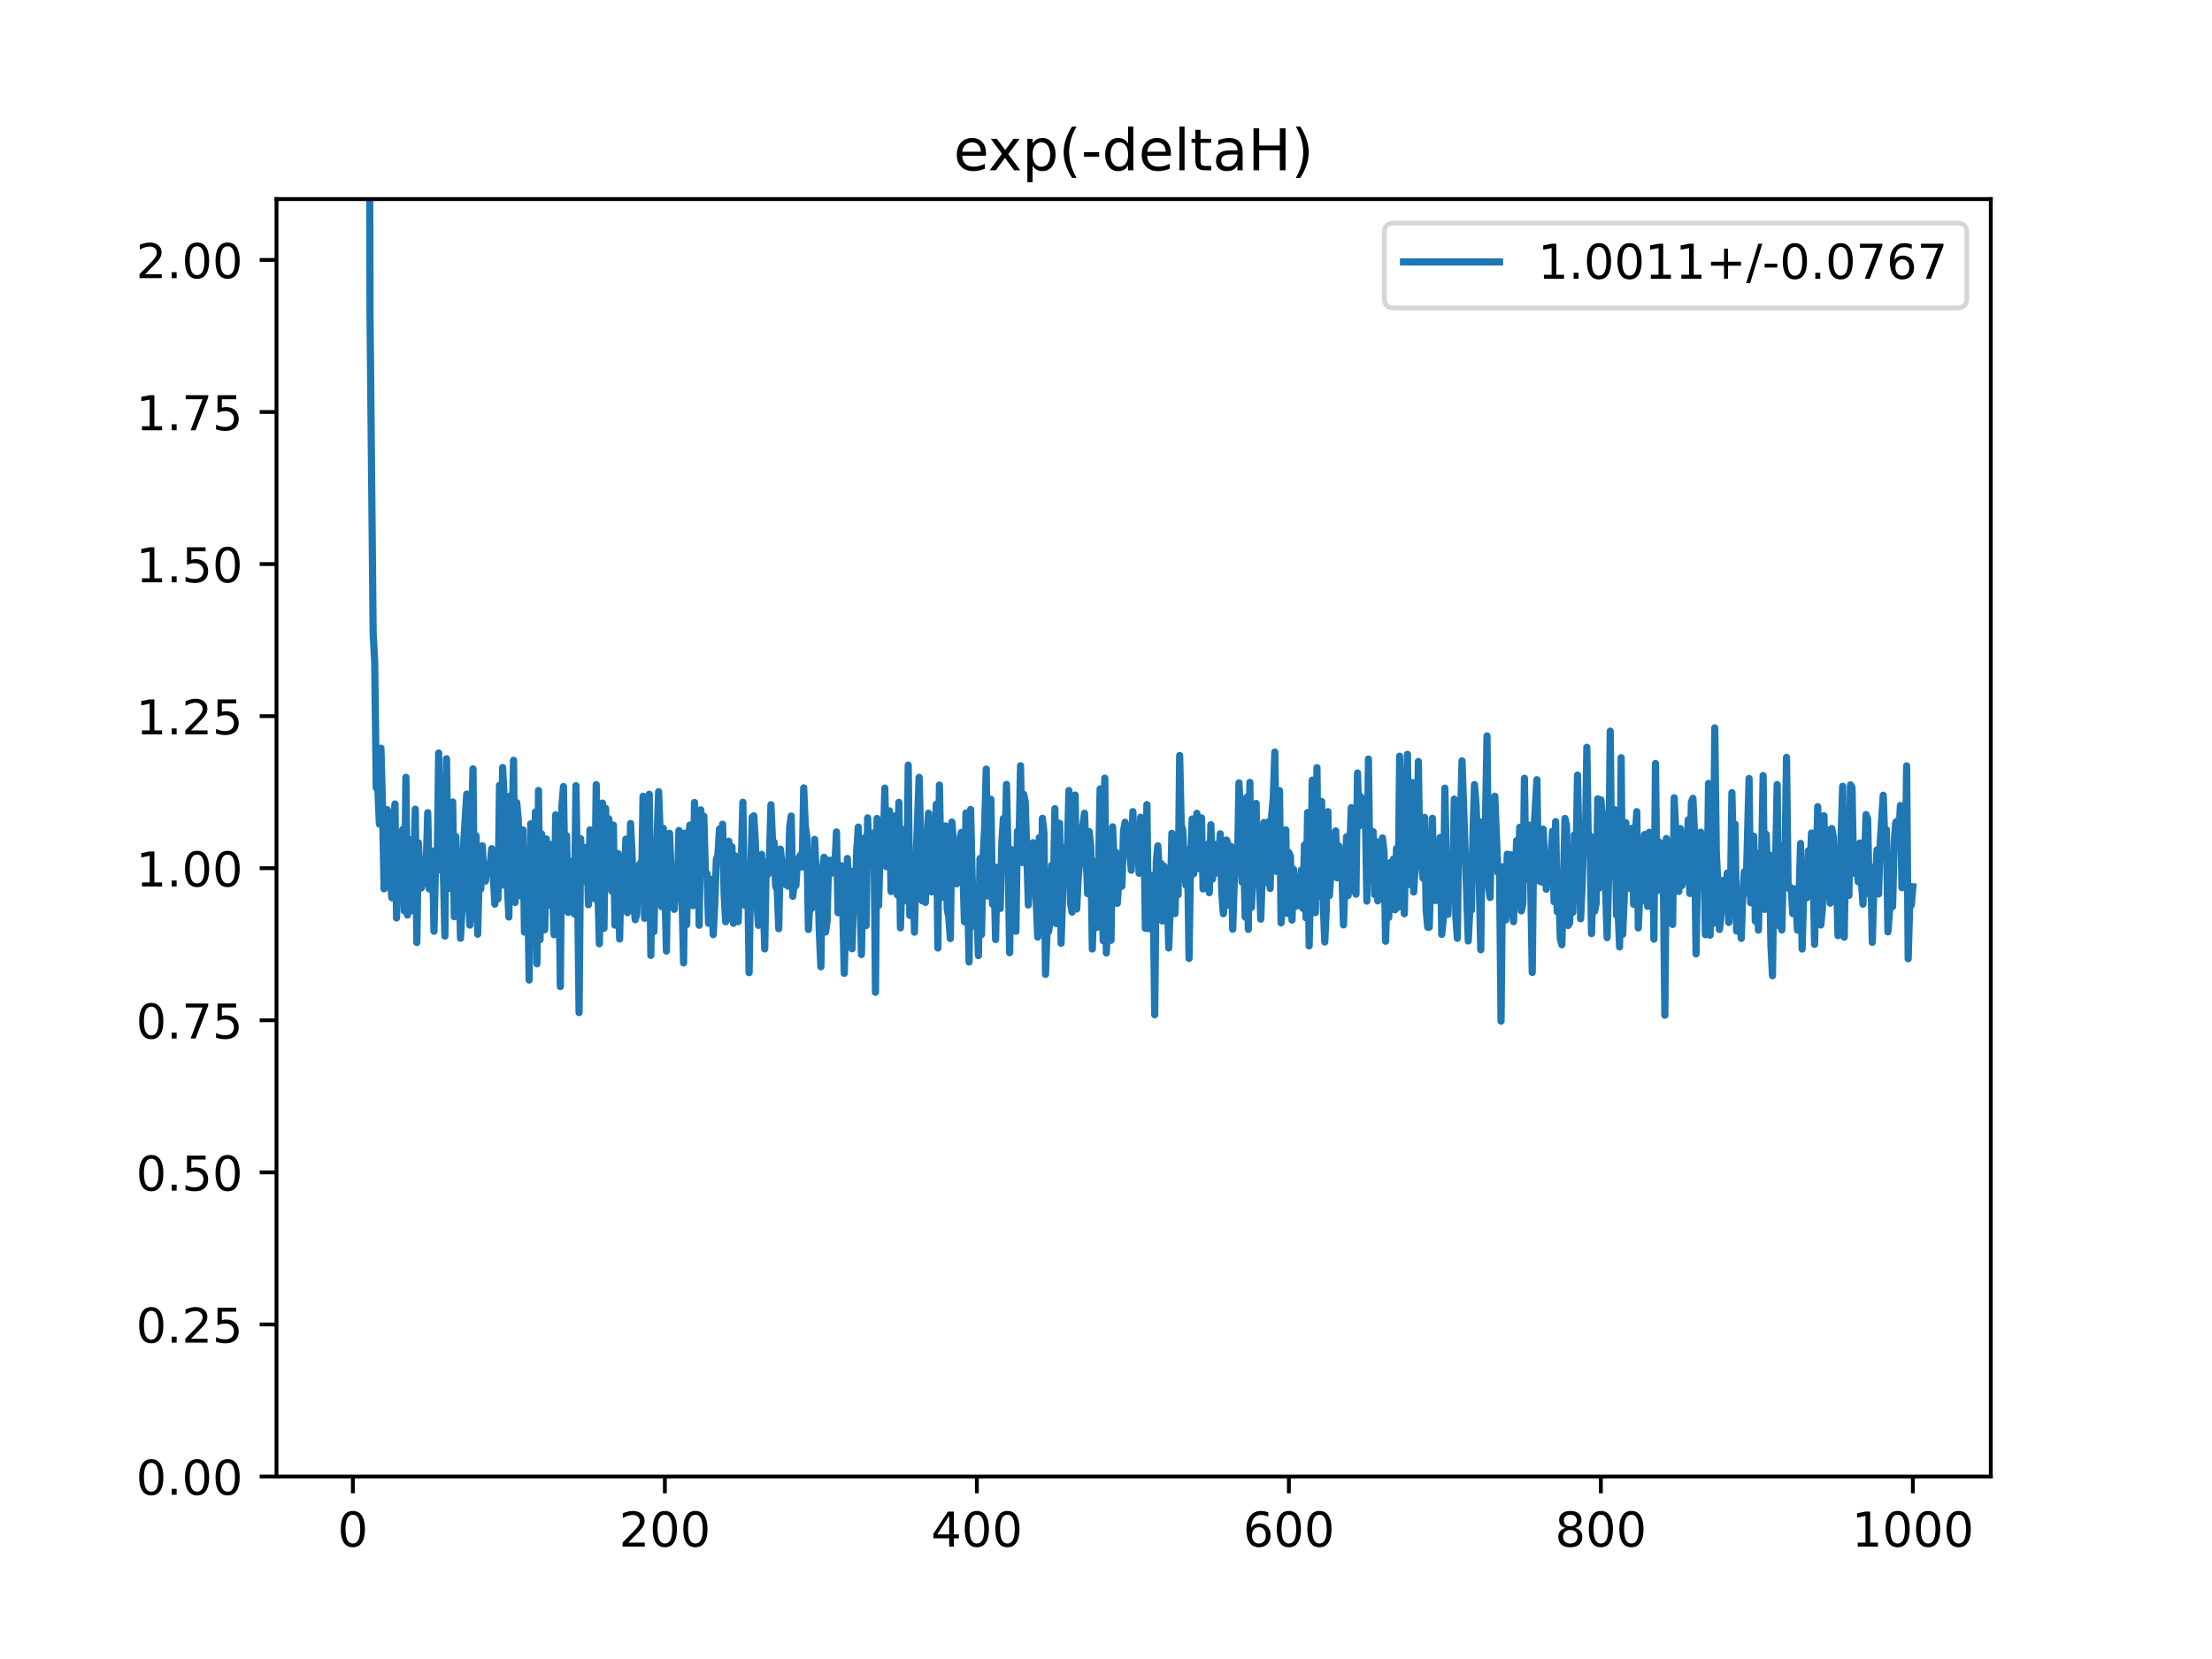 <?xml version="1.0" encoding="utf-8" standalone="no"?>
<!DOCTYPE svg PUBLIC "-//W3C//DTD SVG 1.1//EN"
  "http://www.w3.org/Graphics/SVG/1.1/DTD/svg11.dtd">
<!-- Created with matplotlib (https://matplotlib.org/) -->
<svg height="345.6pt" version="1.1" viewBox="0 0 460.8 345.6" width="460.8pt" xmlns="http://www.w3.org/2000/svg" xmlns:xlink="http://www.w3.org/1999/xlink">
 <defs>
  <style type="text/css">
*{stroke-linecap:butt;stroke-linejoin:round;}
  </style>
 </defs>
 <g id="figure_1">
  <g id="patch_1">
   <path d="M 0 345.6 
L 460.8 345.6 
L 460.8 0 
L 0 0 
z
" style="fill:#ffffff;"/>
  </g>
  <g id="axes_1">
   <g id="patch_2">
    <path d="M 57.6 307.584 
L 414.72 307.584 
L 414.72 41.472 
L 57.6 41.472 
z
" style="fill:#ffffff;"/>
   </g>
   <g id="matplotlib.axis_1">
    <g id="xtick_1">
     <g id="line2d_1">
      <defs>
       <path d="M 0 0 
L 0 3.5 
" id="m11e153168e" style="stroke:#000000;stroke-width:0.8;"/>
      </defs>
      <g>
       <use style="stroke:#000000;stroke-width:0.8;" x="73.508" xlink:href="#m11e153168e" y="307.584"/>
      </g>
     </g>
     <g id="text_1">
      <!-- 0 -->
      <defs>
       <path d="M 31.781 66.406 
Q 24.172 66.406 20.328 58.906 
Q 16.5 51.422 16.5 36.375 
Q 16.5 21.391 20.328 13.891 
Q 24.172 6.391 31.781 6.391 
Q 39.453 6.391 43.281 13.891 
Q 47.125 21.391 47.125 36.375 
Q 47.125 51.422 43.281 58.906 
Q 39.453 66.406 31.781 66.406 
z
M 31.781 74.219 
Q 44.047 74.219 50.516 64.516 
Q 56.984 54.828 56.984 36.375 
Q 56.984 17.969 50.516 8.266 
Q 44.047 -1.422 31.781 -1.422 
Q 19.531 -1.422 13.062 8.266 
Q 6.594 17.969 6.594 36.375 
Q 6.594 54.828 13.062 64.516 
Q 19.531 74.219 31.781 74.219 
z
" id="DejaVuSans-48"/>
      </defs>
      <g transform="translate(70.326 322.182)scale(0.1 -0.1)">
       <use xlink:href="#DejaVuSans-48"/>
      </g>
     </g>
    </g>
    <g id="xtick_2">
     <g id="line2d_2">
      <g>
       <use style="stroke:#000000;stroke-width:0.8;" x="138.504" xlink:href="#m11e153168e" y="307.584"/>
      </g>
     </g>
     <g id="text_2">
      <!-- 200 -->
      <defs>
       <path d="M 19.188 8.297 
L 53.609 8.297 
L 53.609 0 
L 7.328 0 
L 7.328 8.297 
Q 12.938 14.109 22.625 23.891 
Q 32.328 33.688 34.812 36.531 
Q 39.547 41.844 41.422 45.531 
Q 43.312 49.219 43.312 52.781 
Q 43.312 58.594 39.234 62.25 
Q 35.156 65.922 28.609 65.922 
Q 23.969 65.922 18.812 64.312 
Q 13.672 62.703 7.812 59.422 
L 7.812 69.391 
Q 13.766 71.781 18.938 73 
Q 24.125 74.219 28.422 74.219 
Q 39.75 74.219 46.484 68.547 
Q 53.219 62.891 53.219 53.422 
Q 53.219 48.922 51.531 44.891 
Q 49.859 40.875 45.406 35.406 
Q 44.188 33.984 37.641 27.219 
Q 31.109 20.453 19.188 8.297 
z
" id="DejaVuSans-50"/>
      </defs>
      <g transform="translate(128.96 322.182)scale(0.1 -0.1)">
       <use xlink:href="#DejaVuSans-50"/>
       <use x="63.623" xlink:href="#DejaVuSans-48"/>
       <use x="127.246" xlink:href="#DejaVuSans-48"/>
      </g>
     </g>
    </g>
    <g id="xtick_3">
     <g id="line2d_3">
      <g>
       <use style="stroke:#000000;stroke-width:0.8;" x="203.5" xlink:href="#m11e153168e" y="307.584"/>
      </g>
     </g>
     <g id="text_3">
      <!-- 400 -->
      <defs>
       <path d="M 37.797 64.312 
L 12.891 25.391 
L 37.797 25.391 
z
M 35.203 72.906 
L 47.609 72.906 
L 47.609 25.391 
L 58.016 25.391 
L 58.016 17.188 
L 47.609 17.188 
L 47.609 0 
L 37.797 0 
L 37.797 17.188 
L 4.891 17.188 
L 4.891 26.703 
z
" id="DejaVuSans-52"/>
      </defs>
      <g transform="translate(193.956 322.182)scale(0.1 -0.1)">
       <use xlink:href="#DejaVuSans-52"/>
       <use x="63.623" xlink:href="#DejaVuSans-48"/>
       <use x="127.246" xlink:href="#DejaVuSans-48"/>
      </g>
     </g>
    </g>
    <g id="xtick_4">
     <g id="line2d_4">
      <g>
       <use style="stroke:#000000;stroke-width:0.8;" x="268.495" xlink:href="#m11e153168e" y="307.584"/>
      </g>
     </g>
     <g id="text_4">
      <!-- 600 -->
      <defs>
       <path d="M 33.016 40.375 
Q 26.375 40.375 22.484 35.828 
Q 18.609 31.297 18.609 23.391 
Q 18.609 15.531 22.484 10.953 
Q 26.375 6.391 33.016 6.391 
Q 39.656 6.391 43.531 10.953 
Q 47.406 15.531 47.406 23.391 
Q 47.406 31.297 43.531 35.828 
Q 39.656 40.375 33.016 40.375 
z
M 52.594 71.297 
L 52.594 62.312 
Q 48.875 64.062 45.094 64.984 
Q 41.312 65.922 37.594 65.922 
Q 27.828 65.922 22.672 59.328 
Q 17.531 52.734 16.797 39.406 
Q 19.672 43.656 24.016 45.922 
Q 28.375 48.188 33.594 48.188 
Q 44.578 48.188 50.953 41.516 
Q 57.328 34.859 57.328 23.391 
Q 57.328 12.156 50.688 5.359 
Q 44.047 -1.422 33.016 -1.422 
Q 20.359 -1.422 13.672 8.266 
Q 6.984 17.969 6.984 36.375 
Q 6.984 53.656 15.188 63.938 
Q 23.391 74.219 37.203 74.219 
Q 40.922 74.219 44.703 73.484 
Q 48.484 72.75 52.594 71.297 
z
" id="DejaVuSans-54"/>
      </defs>
      <g transform="translate(258.952 322.182)scale(0.1 -0.1)">
       <use xlink:href="#DejaVuSans-54"/>
       <use x="63.623" xlink:href="#DejaVuSans-48"/>
       <use x="127.246" xlink:href="#DejaVuSans-48"/>
      </g>
     </g>
    </g>
    <g id="xtick_5">
     <g id="line2d_5">
      <g>
       <use style="stroke:#000000;stroke-width:0.8;" x="333.491" xlink:href="#m11e153168e" y="307.584"/>
      </g>
     </g>
     <g id="text_5">
      <!-- 800 -->
      <defs>
       <path d="M 31.781 34.625 
Q 24.75 34.625 20.719 30.859 
Q 16.703 27.094 16.703 20.516 
Q 16.703 13.922 20.719 10.156 
Q 24.75 6.391 31.781 6.391 
Q 38.812 6.391 42.859 10.172 
Q 46.922 13.969 46.922 20.516 
Q 46.922 27.094 42.891 30.859 
Q 38.875 34.625 31.781 34.625 
z
M 21.922 38.812 
Q 15.578 40.375 12.031 44.719 
Q 8.5 49.078 8.5 55.328 
Q 8.5 64.062 14.719 69.141 
Q 20.953 74.219 31.781 74.219 
Q 42.672 74.219 48.875 69.141 
Q 55.078 64.062 55.078 55.328 
Q 55.078 49.078 51.531 44.719 
Q 48 40.375 41.703 38.812 
Q 48.828 37.156 52.797 32.312 
Q 56.781 27.484 56.781 20.516 
Q 56.781 9.906 50.312 4.234 
Q 43.844 -1.422 31.781 -1.422 
Q 19.734 -1.422 13.25 4.234 
Q 6.781 9.906 6.781 20.516 
Q 6.781 27.484 10.781 32.312 
Q 14.797 37.156 21.922 38.812 
z
M 18.312 54.391 
Q 18.312 48.734 21.844 45.562 
Q 25.391 42.391 31.781 42.391 
Q 38.141 42.391 41.719 45.562 
Q 45.312 48.734 45.312 54.391 
Q 45.312 60.062 41.719 63.234 
Q 38.141 66.406 31.781 66.406 
Q 25.391 66.406 21.844 63.234 
Q 18.312 60.062 18.312 54.391 
z
" id="DejaVuSans-56"/>
      </defs>
      <g transform="translate(323.948 322.182)scale(0.1 -0.1)">
       <use xlink:href="#DejaVuSans-56"/>
       <use x="63.623" xlink:href="#DejaVuSans-48"/>
       <use x="127.246" xlink:href="#DejaVuSans-48"/>
      </g>
     </g>
    </g>
    <g id="xtick_6">
     <g id="line2d_6">
      <g>
       <use style="stroke:#000000;stroke-width:0.8;" x="398.487" xlink:href="#m11e153168e" y="307.584"/>
      </g>
     </g>
     <g id="text_6">
      <!-- 1000 -->
      <defs>
       <path d="M 12.406 8.297 
L 28.516 8.297 
L 28.516 63.922 
L 10.984 60.406 
L 10.984 69.391 
L 28.422 72.906 
L 38.281 72.906 
L 38.281 8.297 
L 54.391 8.297 
L 54.391 0 
L 12.406 0 
z
" id="DejaVuSans-49"/>
      </defs>
      <g transform="translate(385.762 322.182)scale(0.1 -0.1)">
       <use xlink:href="#DejaVuSans-49"/>
       <use x="63.623" xlink:href="#DejaVuSans-48"/>
       <use x="127.246" xlink:href="#DejaVuSans-48"/>
       <use x="190.869" xlink:href="#DejaVuSans-48"/>
      </g>
     </g>
    </g>
   </g>
   <g id="matplotlib.axis_2">
    <g id="ytick_1">
     <g id="line2d_7">
      <defs>
       <path d="M 0 0 
L -3.5 0 
" id="md25a8398d2" style="stroke:#000000;stroke-width:0.8;"/>
      </defs>
      <g>
       <use style="stroke:#000000;stroke-width:0.8;" x="57.6" xlink:href="#md25a8398d2" y="307.584"/>
      </g>
     </g>
     <g id="text_7">
      <!-- 0.00 -->
      <defs>
       <path d="M 10.688 12.406 
L 21 12.406 
L 21 0 
L 10.688 0 
z
" id="DejaVuSans-46"/>
      </defs>
      <g transform="translate(28.334 311.383)scale(0.1 -0.1)">
       <use xlink:href="#DejaVuSans-48"/>
       <use x="63.623" xlink:href="#DejaVuSans-46"/>
       <use x="95.41" xlink:href="#DejaVuSans-48"/>
       <use x="159.033" xlink:href="#DejaVuSans-48"/>
      </g>
     </g>
    </g>
    <g id="ytick_2">
     <g id="line2d_8">
      <g>
       <use style="stroke:#000000;stroke-width:0.8;" x="57.6" xlink:href="#md25a8398d2" y="275.904"/>
      </g>
     </g>
     <g id="text_8">
      <!-- 0.25 -->
      <defs>
       <path d="M 10.797 72.906 
L 49.516 72.906 
L 49.516 64.594 
L 19.828 64.594 
L 19.828 46.734 
Q 21.969 47.469 24.109 47.828 
Q 26.266 48.188 28.422 48.188 
Q 40.625 48.188 47.75 41.5 
Q 54.891 34.812 54.891 23.391 
Q 54.891 11.625 47.562 5.094 
Q 40.234 -1.422 26.906 -1.422 
Q 22.312 -1.422 17.547 -0.641 
Q 12.797 0.141 7.719 1.703 
L 7.719 11.625 
Q 12.109 9.234 16.797 8.062 
Q 21.484 6.891 26.703 6.891 
Q 35.156 6.891 40.078 11.328 
Q 45.016 15.766 45.016 23.391 
Q 45.016 31 40.078 35.438 
Q 35.156 39.891 26.703 39.891 
Q 22.75 39.891 18.812 39.016 
Q 14.891 38.141 10.797 36.281 
z
" id="DejaVuSans-53"/>
      </defs>
      <g transform="translate(28.334 279.703)scale(0.1 -0.1)">
       <use xlink:href="#DejaVuSans-48"/>
       <use x="63.623" xlink:href="#DejaVuSans-46"/>
       <use x="95.41" xlink:href="#DejaVuSans-50"/>
       <use x="159.033" xlink:href="#DejaVuSans-53"/>
      </g>
     </g>
    </g>
    <g id="ytick_3">
     <g id="line2d_9">
      <g>
       <use style="stroke:#000000;stroke-width:0.8;" x="57.6" xlink:href="#md25a8398d2" y="244.224"/>
      </g>
     </g>
     <g id="text_9">
      <!-- 0.50 -->
      <g transform="translate(28.334 248.023)scale(0.1 -0.1)">
       <use xlink:href="#DejaVuSans-48"/>
       <use x="63.623" xlink:href="#DejaVuSans-46"/>
       <use x="95.41" xlink:href="#DejaVuSans-53"/>
       <use x="159.033" xlink:href="#DejaVuSans-48"/>
      </g>
     </g>
    </g>
    <g id="ytick_4">
     <g id="line2d_10">
      <g>
       <use style="stroke:#000000;stroke-width:0.8;" x="57.6" xlink:href="#md25a8398d2" y="212.544"/>
      </g>
     </g>
     <g id="text_10">
      <!-- 0.75 -->
      <defs>
       <path d="M 8.203 72.906 
L 55.078 72.906 
L 55.078 68.703 
L 28.609 0 
L 18.312 0 
L 43.219 64.594 
L 8.203 64.594 
z
" id="DejaVuSans-55"/>
      </defs>
      <g transform="translate(28.334 216.343)scale(0.1 -0.1)">
       <use xlink:href="#DejaVuSans-48"/>
       <use x="63.623" xlink:href="#DejaVuSans-46"/>
       <use x="95.41" xlink:href="#DejaVuSans-55"/>
       <use x="159.033" xlink:href="#DejaVuSans-53"/>
      </g>
     </g>
    </g>
    <g id="ytick_5">
     <g id="line2d_11">
      <g>
       <use style="stroke:#000000;stroke-width:0.8;" x="57.6" xlink:href="#md25a8398d2" y="180.864"/>
      </g>
     </g>
     <g id="text_11">
      <!-- 1.00 -->
      <g transform="translate(28.334 184.663)scale(0.1 -0.1)">
       <use xlink:href="#DejaVuSans-49"/>
       <use x="63.623" xlink:href="#DejaVuSans-46"/>
       <use x="95.41" xlink:href="#DejaVuSans-48"/>
       <use x="159.033" xlink:href="#DejaVuSans-48"/>
      </g>
     </g>
    </g>
    <g id="ytick_6">
     <g id="line2d_12">
      <g>
       <use style="stroke:#000000;stroke-width:0.8;" x="57.6" xlink:href="#md25a8398d2" y="149.184"/>
      </g>
     </g>
     <g id="text_12">
      <!-- 1.25 -->
      <g transform="translate(28.334 152.983)scale(0.1 -0.1)">
       <use xlink:href="#DejaVuSans-49"/>
       <use x="63.623" xlink:href="#DejaVuSans-46"/>
       <use x="95.41" xlink:href="#DejaVuSans-50"/>
       <use x="159.033" xlink:href="#DejaVuSans-53"/>
      </g>
     </g>
    </g>
    <g id="ytick_7">
     <g id="line2d_13">
      <g>
       <use style="stroke:#000000;stroke-width:0.8;" x="57.6" xlink:href="#md25a8398d2" y="117.504"/>
      </g>
     </g>
     <g id="text_13">
      <!-- 1.50 -->
      <g transform="translate(28.334 121.303)scale(0.1 -0.1)">
       <use xlink:href="#DejaVuSans-49"/>
       <use x="63.623" xlink:href="#DejaVuSans-46"/>
       <use x="95.41" xlink:href="#DejaVuSans-53"/>
       <use x="159.033" xlink:href="#DejaVuSans-48"/>
      </g>
     </g>
    </g>
    <g id="ytick_8">
     <g id="line2d_14">
      <g>
       <use style="stroke:#000000;stroke-width:0.8;" x="57.6" xlink:href="#md25a8398d2" y="85.824"/>
      </g>
     </g>
     <g id="text_14">
      <!-- 1.75 -->
      <g transform="translate(28.334 89.623)scale(0.1 -0.1)">
       <use xlink:href="#DejaVuSans-49"/>
       <use x="63.623" xlink:href="#DejaVuSans-46"/>
       <use x="95.41" xlink:href="#DejaVuSans-55"/>
       <use x="159.033" xlink:href="#DejaVuSans-53"/>
      </g>
     </g>
    </g>
    <g id="ytick_9">
     <g id="line2d_15">
      <g>
       <use style="stroke:#000000;stroke-width:0.8;" x="57.6" xlink:href="#md25a8398d2" y="54.144"/>
      </g>
     </g>
     <g id="text_15">
      <!-- 2.00 -->
      <g transform="translate(28.334 57.943)scale(0.1 -0.1)">
       <use xlink:href="#DejaVuSans-50"/>
       <use x="63.623" xlink:href="#DejaVuSans-46"/>
       <use x="95.41" xlink:href="#DejaVuSans-48"/>
       <use x="159.033" xlink:href="#DejaVuSans-48"/>
      </g>
     </g>
    </g>
   </g>
   <g id="line2d_16">
    <path clip-path="url(#pc470f54ba1)" d="M 76.924 -1 
L 77.083 65.561 
L 77.732 131.912 
L 78.057 137.862 
L 78.382 164.114 
L 78.707 164.135 
L 79.032 171.665 
L 79.357 155.864 
L 79.682 167.835 
L 80.007 185.166 
L 80.332 181.09 
L 80.657 168.663 
L 80.982 177.631 
L 81.307 183.381 
L 81.632 187.038 
L 81.957 171.83 
L 82.282 167.48 
L 82.607 191.231 
L 82.932 180.593 
L 83.257 186.741 
L 83.582 174.269 
L 83.907 172.772 
L 84.232 189.761 
L 84.557 161.933 
L 84.882 190.618 
L 85.207 186.07 
L 85.532 174.923 
L 85.857 189.727 
L 86.182 181.754 
L 86.507 168.57 
L 86.832 196.345 
L 87.157 175.557 
L 87.482 181.754 
L 87.807 184.963 
L 88.132 183.327 
L 88.457 182.522 
L 88.782 180.03 
L 89.107 169.295 
L 89.432 185.193 
L 89.757 185.088 
L 90.082 177.308 
L 90.407 194.007 
L 90.732 179.902 
L 91.057 181.362 
L 91.382 156.866 
L 91.707 175.708 
L 92.032 168.066 
L 92.682 195.001 
L 93.007 158.056 
L 93.331 178.951 
L 93.656 170.035 
L 93.981 185.144 
L 94.306 167.068 
L 94.631 190.966 
L 94.956 174.263 
L 95.281 184.21 
L 95.606 179.912 
L 95.931 195.451 
L 96.256 189.064 
L 96.581 175.83 
L 97.231 165.427 
L 97.556 185.631 
L 97.881 192.715 
L 98.206 172.611 
L 98.531 160.156 
L 98.856 191.414 
L 99.181 174.137 
L 99.506 194.623 
L 99.831 181.949 
L 100.156 185.199 
L 100.481 176.196 
L 100.806 183.316 
L 101.131 183.555 
L 101.456 180.767 
L 101.781 179.96 
L 102.106 180.156 
L 102.431 176.795 
L 103.081 188.355 
L 103.406 182.797 
L 103.731 187.292 
L 104.056 163.596 
L 104.381 184.451 
L 104.706 159.897 
L 105.031 166.413 
L 105.681 184.259 
L 106.006 191.038 
L 106.331 165.786 
L 106.656 173.525 
L 106.981 158.382 
L 107.306 188.011 
L 107.631 167.185 
L 107.956 170.586 
L 108.281 186.585 
L 108.606 185.413 
L 108.931 172.865 
L 109.255 194.179 
L 109.58 180.917 
L 109.905 183.997 
L 110.23 204.166 
L 110.555 171.623 
L 110.88 173.64 
L 111.205 189.304 
L 111.53 169.154 
L 111.855 200.779 
L 112.18 164.666 
L 112.505 195.748 
L 112.83 173.71 
L 113.155 191.657 
L 113.48 193.698 
L 113.805 174.761 
L 114.13 188.557 
L 114.78 175.925 
L 115.43 194.728 
L 115.755 169.742 
L 116.08 188.618 
L 116.405 179.858 
L 116.73 205.525 
L 117.055 167.945 
L 117.38 163.849 
L 117.705 185.001 
L 118.03 174.109 
L 118.355 190.069 
L 118.68 179.415 
L 119.33 185.689 
L 119.655 190.411 
L 119.98 163.674 
L 120.305 183.348 
L 120.63 210.939 
L 120.955 174.728 
L 121.28 182.857 
L 121.93 183.618 
L 122.255 176.475 
L 122.58 188.478 
L 122.905 172.858 
L 123.23 177.927 
L 123.555 185.905 
L 123.88 187.245 
L 124.205 163.456 
L 124.53 184.229 
L 124.855 196.607 
L 125.504 167.292 
L 125.829 193.375 
L 126.154 168.394 
L 126.479 180.193 
L 126.804 170.543 
L 127.129 172.864 
L 127.454 185.642 
L 127.779 171.882 
L 128.104 192.735 
L 128.429 183.405 
L 128.754 177.812 
L 129.079 195.621 
L 129.404 180.088 
L 129.729 184.973 
L 130.054 183.527 
L 130.379 174.807 
L 130.704 190.125 
L 131.029 186.383 
L 131.354 171.547 
L 131.679 178.298 
L 132.004 188.172 
L 132.329 191.595 
L 132.654 190.481 
L 132.979 180.725 
L 133.304 179.919 
L 133.629 185.762 
L 133.954 165.875 
L 134.279 191.309 
L 134.604 175.318 
L 134.929 184.52 
L 135.254 165.455 
L 135.579 199.032 
L 135.904 176.659 
L 136.229 194.078 
L 136.554 178.113 
L 136.879 174.293 
L 137.204 164.921 
L 137.529 173.657 
L 137.854 188.901 
L 138.179 172.541 
L 138.829 198.139 
L 139.154 175.159 
L 139.479 173.584 
L 139.804 181.75 
L 140.129 186.912 
L 140.454 189.439 
L 140.779 184.738 
L 141.103 185.648 
L 141.428 173.005 
L 141.753 173.447 
L 142.403 200.602 
L 142.728 173.563 
L 143.053 192.63 
L 143.378 175.975 
L 143.703 171.881 
L 144.028 184.922 
L 144.353 188.668 
L 144.678 167.169 
L 145.003 177.744 
L 145.328 172.819 
L 145.653 192.751 
L 145.978 168.7 
L 146.303 173.274 
L 146.628 170.039 
L 146.953 182.048 
L 147.278 181.971 
L 147.603 192.349 
L 147.928 185.593 
L 148.253 183.15 
L 148.578 194.703 
L 148.903 188.409 
L 149.228 179.064 
L 149.553 178.107 
L 149.878 172.698 
L 150.203 179.636 
L 150.528 171.697 
L 150.853 186.539 
L 151.178 192.025 
L 151.503 178.284 
L 151.828 175.242 
L 152.153 191.337 
L 152.478 176.401 
L 152.803 192.337 
L 153.128 178.261 
L 153.778 191.992 
L 154.103 181.952 
L 154.428 179.789 
L 154.753 167.126 
L 155.078 188.545 
L 155.403 183.742 
L 155.728 180.623 
L 156.053 202.623 
L 156.378 182.227 
L 156.703 170.242 
L 157.027 169.942 
L 157.352 175.376 
L 157.677 188.115 
L 158.002 192.768 
L 158.327 179.937 
L 158.652 177.975 
L 158.977 186.34 
L 159.302 197.679 
L 159.627 179.504 
L 159.952 182.192 
L 160.277 178.961 
L 160.602 167.633 
L 160.927 175.154 
L 161.252 175.465 
L 161.577 184.603 
L 161.902 185.323 
L 162.227 193.471 
L 162.552 176.887 
L 162.877 179.715 
L 163.202 181.237 
L 163.527 184.229 
L 163.852 183.94 
L 164.177 184.602 
L 164.502 172.323 
L 164.827 170 
L 165.152 186.722 
L 165.477 183.585 
L 165.802 184.518 
L 166.127 179.272 
L 166.777 178.086 
L 167.102 180.62 
L 167.427 164.122 
L 167.752 172.005 
L 168.077 174.278 
L 168.402 193.627 
L 168.727 187.718 
L 169.052 189.299 
L 169.377 186.84 
L 169.702 174.854 
L 170.027 182.151 
L 170.352 182.88 
L 170.677 194.178 
L 171.002 201.392 
L 171.327 181.452 
L 171.652 178.584 
L 171.977 194.16 
L 172.302 191.821 
L 172.627 179.197 
L 172.951 179.578 
L 173.276 181.9 
L 173.601 179.025 
L 173.926 180.239 
L 174.251 173.311 
L 174.576 190.133 
L 174.901 181.131 
L 175.226 180.318 
L 175.551 189.339 
L 175.876 202.76 
L 176.526 178.846 
L 176.851 188.257 
L 177.176 181.451 
L 177.501 197.65 
L 177.826 186.984 
L 178.151 186.508 
L 178.476 177.101 
L 178.801 172.293 
L 179.451 198.846 
L 179.776 181.387 
L 180.101 174.543 
L 180.426 192.815 
L 180.751 170.375 
L 181.076 180.478 
L 181.401 176.571 
L 181.726 177.027 
L 182.051 173.492 
L 182.376 206.716 
L 182.701 170.495 
L 183.026 188.618 
L 183.351 176.925 
L 183.676 172.281 
L 184.001 176.766 
L 184.326 164.181 
L 184.651 180.546 
L 184.976 180.255 
L 185.301 168.917 
L 185.626 185.723 
L 185.951 172.61 
L 186.276 184.261 
L 186.601 169.92 
L 186.926 186.425 
L 187.251 167.147 
L 187.576 193.295 
L 188.226 172.777 
L 188.55 178.324 
L 188.875 187.676 
L 189.2 159.382 
L 189.525 190.702 
L 189.85 187.891 
L 190.175 179.3 
L 190.5 194.202 
L 190.825 179.046 
L 191.475 161.937 
L 192.125 187.664 
L 192.45 177.367 
L 192.775 187.995 
L 193.1 175.61 
L 193.425 169.395 
L 193.75 182.985 
L 194.075 185.796 
L 194.4 172.762 
L 194.725 175.686 
L 195.05 167.529 
L 195.375 197.492 
L 195.7 163.537 
L 196.025 181.022 
L 196.35 186.887 
L 196.675 182.865 
L 197 172.047 
L 197.325 189.392 
L 197.65 191.093 
L 197.975 195.525 
L 198.3 171.246 
L 199.275 184.133 
L 199.6 177.12 
L 200.25 173.423 
L 200.575 180.949 
L 200.9 192.027 
L 201.225 169.357 
L 201.875 200.396 
L 202.2 168.629 
L 202.525 183.095 
L 202.85 191.882 
L 203.175 193.013 
L 203.5 189.573 
L 203.825 199.081 
L 204.15 178.846 
L 204.474 194.682 
L 204.799 178.418 
L 205.124 172.184 
L 205.449 160.204 
L 205.774 186.661 
L 206.099 173.897 
L 206.424 166.506 
L 206.749 188.345 
L 207.074 182.541 
L 207.399 195.721 
L 207.724 180.668 
L 208.049 186.561 
L 208.374 189.251 
L 208.699 175.706 
L 209.024 170.485 
L 209.349 176.79 
L 209.674 163.407 
L 209.999 178.17 
L 210.324 198.47 
L 210.649 176.963 
L 210.974 187.54 
L 211.299 186.346 
L 211.624 194.024 
L 211.949 173.183 
L 212.274 175.908 
L 212.599 159.512 
L 212.924 179.678 
L 213.249 165.459 
L 213.574 167.023 
L 214.224 188.526 
L 214.549 177.1 
L 214.874 177.743 
L 215.199 175.543 
L 215.524 183.744 
L 215.849 187.446 
L 216.174 195.22 
L 216.499 174.495 
L 216.824 194.231 
L 217.149 170.459 
L 217.474 173.414 
L 217.799 202.981 
L 218.124 193.938 
L 218.449 194.024 
L 218.774 191.852 
L 219.099 180.251 
L 219.424 186.643 
L 219.749 168.463 
L 220.074 192.415 
L 220.398 184.509 
L 220.723 171.497 
L 221.048 196.507 
L 221.698 176.556 
L 222.023 177.847 
L 222.348 177.275 
L 222.673 164.681 
L 222.998 187.971 
L 223.323 190.015 
L 223.973 165.626 
L 224.298 189.372 
L 224.623 182.582 
L 224.948 179.422 
L 225.273 173.22 
L 225.598 171.853 
L 225.923 169.408 
L 226.573 186.175 
L 226.898 173.245 
L 227.223 176.262 
L 227.548 197.699 
L 227.873 186.528 
L 228.198 179.506 
L 228.523 193.191 
L 228.848 181.125 
L 229.173 164.343 
L 229.498 183.446 
L 229.823 195.964 
L 230.148 162.095 
L 230.473 198.521 
L 231.123 179.748 
L 231.448 195.881 
L 231.773 172.234 
L 232.098 179.579 
L 232.423 177.495 
L 232.748 188.179 
L 233.398 179.271 
L 233.723 184.615 
L 234.048 173.121 
L 234.373 171.277 
L 234.698 172.955 
L 235.023 177.381 
L 235.348 177.881 
L 235.673 181.295 
L 235.998 169.073 
L 236.322 177.426 
L 236.647 177.849 
L 236.972 173.078 
L 237.297 181.916 
L 237.622 170.242 
L 237.947 180.857 
L 238.272 170.446 
L 238.597 193.384 
L 238.922 167.607 
L 239.247 193.452 
L 239.572 184.148 
L 239.897 182.354 
L 240.222 186.494 
L 240.547 211.395 
L 240.872 179.665 
L 241.197 176.192 
L 241.522 181.838 
L 241.847 179.867 
L 242.172 191.877 
L 242.497 180.431 
L 242.822 181.087 
L 243.147 185.152 
L 243.472 197.488 
L 243.797 188.185 
L 244.122 173.601 
L 244.447 188.004 
L 244.772 190.328 
L 245.097 179.853 
L 245.422 186.376 
L 245.747 157.377 
L 246.072 171.751 
L 246.397 172.99 
L 246.722 181.033 
L 247.047 184.431 
L 247.372 177.145 
L 247.697 199.655 
L 248.022 178.854 
L 248.347 170.6 
L 248.672 182.027 
L 248.997 178.331 
L 249.322 169.431 
L 249.647 172.026 
L 249.972 181.011 
L 250.297 170.377 
L 250.622 185.189 
L 250.947 184.058 
L 251.272 176.475 
L 251.597 175.834 
L 251.922 185.964 
L 252.246 171.795 
L 252.571 183.156 
L 252.896 180.982 
L 253.221 175.885 
L 253.546 181.845 
L 253.871 181.033 
L 254.196 173.689 
L 254.521 186.108 
L 254.846 190.345 
L 255.171 187.134 
L 255.496 174.99 
L 255.821 175.981 
L 256.146 188.626 
L 256.471 176.344 
L 256.796 193.583 
L 257.121 183.663 
L 257.446 178.737 
L 257.771 181.482 
L 258.096 163.077 
L 258.421 169.779 
L 258.746 183.77 
L 259.071 177.666 
L 259.396 191.045 
L 259.721 166.081 
L 260.046 193.607 
L 260.371 162.983 
L 260.696 189.021 
L 261.671 167.368 
L 261.996 182.823 
L 262.321 182.536 
L 262.646 191.489 
L 263.296 171.339 
L 263.946 183.889 
L 264.271 171.158 
L 264.596 185.089 
L 264.921 169.7 
L 265.246 166.18 
L 265.571 156.665 
L 265.896 181.53 
L 266.221 179.816 
L 266.546 164.703 
L 266.871 192.248 
L 267.196 186.898 
L 267.521 178.035 
L 267.846 172.865 
L 268.17 190.294 
L 268.495 177.591 
L 268.82 178.428 
L 269.145 191.675 
L 269.47 181.077 
L 269.795 188.859 
L 270.12 188.091 
L 270.445 188.648 
L 270.77 186.175 
L 271.095 181.257 
L 271.42 189.225 
L 271.745 176.016 
L 272.07 191.215 
L 272.395 169.255 
L 272.72 197.045 
L 273.045 182.812 
L 273.37 162.503 
L 274.02 190.127 
L 274.345 159.918 
L 274.67 186.715 
L 275.32 166.951 
L 275.645 188.036 
L 275.97 196.237 
L 276.295 189.171 
L 276.62 169.081 
L 276.945 186.551 
L 277.27 181.572 
L 277.92 175.735 
L 278.245 173.092 
L 278.57 182.872 
L 278.895 176.209 
L 279.22 182.924 
L 279.545 181.845 
L 279.87 192.685 
L 280.52 174.309 
L 280.845 186.547 
L 281.495 168.25 
L 281.82 185.582 
L 282.145 172.938 
L 282.47 186.288 
L 282.795 161.031 
L 283.12 172.055 
L 283.445 165.939 
L 283.769 166.43 
L 284.094 170.662 
L 284.419 168.827 
L 284.744 187.723 
L 285.069 158.114 
L 285.394 183.252 
L 285.719 176.031 
L 286.044 173.242 
L 286.369 186.362 
L 286.694 175.295 
L 287.019 187.675 
L 287.344 182.105 
L 287.669 186.513 
L 287.994 174.55 
L 288.319 177.61 
L 288.644 196.081 
L 288.969 184.974 
L 289.294 191.139 
L 289.619 179.701 
L 289.944 185.448 
L 290.269 178.961 
L 290.594 189.531 
L 290.919 176.746 
L 291.244 188.995 
L 291.569 157.525 
L 291.894 172.415 
L 292.219 177.955 
L 292.544 190.353 
L 293.194 157.138 
L 293.519 184.247 
L 293.844 178.02 
L 294.169 162.991 
L 294.494 185.826 
L 294.819 179.996 
L 295.144 178.782 
L 295.469 158.639 
L 295.794 179.929 
L 296.119 179.469 
L 296.444 182.966 
L 296.769 170.272 
L 297.094 189.576 
L 297.419 193.158 
L 297.744 193.148 
L 298.394 170.455 
L 298.719 185.855 
L 299.044 187.606 
L 299.369 175.526 
L 299.693 183.638 
L 300.018 174.457 
L 300.343 194.649 
L 300.668 191.526 
L 300.993 164.185 
L 301.318 180.564 
L 301.643 190.478 
L 301.968 179.156 
L 302.293 178.274 
L 302.618 186.725 
L 302.943 166.472 
L 303.268 190.858 
L 303.593 195.465 
L 303.918 169.528 
L 304.243 170.962 
L 304.568 158.503 
L 305.868 196.019 
L 306.193 189.446 
L 306.518 189.606 
L 306.843 173.52 
L 307.168 163.45 
L 307.493 167.605 
L 308.143 183.324 
L 308.468 197.858 
L 308.793 171.21 
L 309.118 171.66 
L 309.443 171.366 
L 309.768 153.303 
L 310.093 184.522 
L 310.418 186.973 
L 310.743 170.238 
L 311.068 174.927 
L 311.393 165.862 
L 312.043 181.745 
L 312.368 180.535 
L 312.693 212.718 
L 313.018 180.562 
L 313.343 188.271 
L 313.668 191.657 
L 313.993 177.95 
L 314.318 181.499 
L 314.643 178.041 
L 314.968 188.307 
L 315.293 192 
L 315.942 175.107 
L 316.267 180.336 
L 316.592 172.327 
L 316.917 189.761 
L 317.242 188.214 
L 317.567 162.131 
L 317.892 183.145 
L 318.542 171.895 
L 318.867 183.683 
L 319.192 202.592 
L 319.517 173.435 
L 320.167 162.427 
L 320.492 183.49 
L 320.817 176.724 
L 321.142 183.76 
L 321.467 172.71 
L 322.117 185.25 
L 322.442 179.497 
L 322.767 178.765 
L 323.092 179.253 
L 323.417 173.174 
L 323.742 187.86 
L 324.067 171.146 
L 324.392 189.945 
L 324.717 185.536 
L 325.042 195.584 
L 325.367 196.809 
L 326.017 170.494 
L 326.342 172.038 
L 326.667 192.798 
L 326.992 192.246 
L 327.317 176.852 
L 327.642 190.067 
L 327.967 173.899 
L 328.292 180.478 
L 328.617 161.461 
L 329.267 191.401 
L 329.592 184.527 
L 329.917 173.216 
L 330.242 177.406 
L 330.567 155.682 
L 330.892 176.921 
L 331.217 174.074 
L 331.541 194.501 
L 331.866 182.005 
L 332.191 189.817 
L 332.516 188.12 
L 332.841 166.403 
L 333.166 184.976 
L 333.491 166.628 
L 333.816 169.916 
L 334.141 174.721 
L 334.791 195.323 
L 335.116 182.062 
L 335.441 152.31 
L 335.766 182.395 
L 336.091 172.313 
L 336.416 168.688 
L 336.741 190.639 
L 337.066 189.603 
L 337.391 197.259 
L 337.716 157.832 
L 338.041 194.625 
L 338.366 186.753 
L 338.691 171.385 
L 339.016 180.663 
L 339.341 176.142 
L 339.666 185.138 
L 339.991 172.527 
L 340.316 188.398 
L 340.641 174.799 
L 340.966 169.074 
L 341.291 193.311 
L 341.616 185.322 
L 341.941 187.786 
L 342.266 178.154 
L 342.591 173.84 
L 342.916 184.612 
L 343.241 188.801 
L 343.566 173.389 
L 343.891 187.523 
L 344.216 174.636 
L 344.541 195.648 
L 344.866 159.051 
L 345.191 185.576 
L 345.516 175.301 
L 345.841 175.591 
L 346.166 181.415 
L 346.491 181.892 
L 346.816 211.486 
L 347.141 174.679 
L 347.465 190.238 
L 347.79 187.701 
L 348.115 187.568 
L 348.44 192.584 
L 348.765 166.192 
L 349.09 173.353 
L 349.415 184.927 
L 349.74 185.691 
L 350.065 172.606 
L 350.39 184.462 
L 350.715 182.604 
L 351.04 173.947 
L 351.365 179.008 
L 351.69 170.763 
L 352.015 186.136 
L 352.34 167.12 
L 352.665 166.306 
L 352.99 173.256 
L 353.315 198.719 
L 353.64 181.029 
L 353.965 184.869 
L 354.29 173.352 
L 354.615 178.541 
L 354.94 177.41 
L 355.265 194.725 
L 355.59 189.841 
L 355.915 163.198 
L 356.24 194.819 
L 356.565 179.091 
L 356.89 192.384 
L 357.215 151.631 
L 357.54 177.632 
L 357.865 184.061 
L 358.19 193.631 
L 358.515 190.918 
L 358.84 183.404 
L 359.165 188.232 
L 359.49 188.036 
L 359.815 181.87 
L 360.14 192.173 
L 360.465 187.78 
L 360.79 165.123 
L 361.115 179.204 
L 361.44 171.695 
L 361.765 193.946 
L 362.09 185.707 
L 362.415 192.496 
L 362.74 195.482 
L 363.065 185.743 
L 363.389 181.586 
L 363.714 186.056 
L 364.364 162.17 
L 364.689 188.063 
L 365.014 184.09 
L 365.339 174.192 
L 365.664 191.897 
L 365.989 181.176 
L 366.314 193.769 
L 366.639 177.611 
L 366.964 179.539 
L 367.289 161.561 
L 367.614 189.447 
L 367.939 173.799 
L 368.264 184.19 
L 368.589 178.082 
L 368.914 196.877 
L 369.239 203.268 
L 369.564 178.875 
L 369.889 179.63 
L 370.214 163.432 
L 370.539 192.833 
L 370.864 176.108 
L 371.189 193.735 
L 371.514 179.573 
L 371.839 180.275 
L 372.164 157.776 
L 372.489 184.119 
L 372.814 185.204 
L 373.139 184.931 
L 373.464 190.326 
L 373.789 185.18 
L 374.114 187.024 
L 374.439 193.756 
L 374.764 186.907 
L 375.089 175.699 
L 375.414 197.706 
L 375.739 186.261 
L 376.064 180.59 
L 376.389 187.024 
L 376.714 177.234 
L 377.039 182.262 
L 377.364 173.532 
L 377.689 181.237 
L 378.014 196.727 
L 378.664 168.048 
L 379.313 192.69 
L 379.638 189.27 
L 379.963 169.934 
L 380.288 182.886 
L 380.613 172.844 
L 380.938 184.549 
L 381.263 188.151 
L 381.588 172.59 
L 381.913 174.364 
L 382.238 184.347 
L 382.563 182.329 
L 382.888 194.911 
L 383.863 163.8 
L 384.188 195.228 
L 384.513 174.319 
L 384.838 171.593 
L 385.163 186.533 
L 385.488 163.507 
L 385.813 164.068 
L 386.138 181.951 
L 386.463 181.701 
L 386.788 177.927 
L 387.113 183.706 
L 387.438 175.618 
L 387.763 183.395 
L 388.088 188.356 
L 388.738 169.695 
L 389.063 170.589 
L 389.388 186.248 
L 389.713 180.571 
L 390.038 196.313 
L 390.363 184.442 
L 390.688 184.593 
L 391.013 177.037 
L 391.338 186.231 
L 391.663 175.821 
L 392.313 165.659 
L 392.638 175.351 
L 392.963 172.84 
L 393.288 194.124 
L 393.613 189.996 
L 393.938 180.442 
L 394.263 188.85 
L 394.588 175.559 
L 394.912 171.339 
L 395.237 171.026 
L 395.562 174.35 
L 395.887 167.785 
L 396.212 184.923 
L 396.537 182.386 
L 396.862 184.009 
L 397.187 159.548 
L 397.512 199.735 
L 397.837 187.784 
L 398.162 188.548 
L 398.487 184.74 
L 398.487 184.74 
" style="fill:none;stroke:#1f77b4;stroke-linecap:square;stroke-width:1.5;"/>
   </g>
   <g id="patch_3">
    <path d="M 57.6 307.584 
L 57.6 41.472 
" style="fill:none;stroke:#000000;stroke-linecap:square;stroke-linejoin:miter;stroke-width:0.8;"/>
   </g>
   <g id="patch_4">
    <path d="M 414.72 307.584 
L 414.72 41.472 
" style="fill:none;stroke:#000000;stroke-linecap:square;stroke-linejoin:miter;stroke-width:0.8;"/>
   </g>
   <g id="patch_5">
    <path d="M 57.6 307.584 
L 414.72 307.584 
" style="fill:none;stroke:#000000;stroke-linecap:square;stroke-linejoin:miter;stroke-width:0.8;"/>
   </g>
   <g id="patch_6">
    <path d="M 57.6 41.472 
L 414.72 41.472 
" style="fill:none;stroke:#000000;stroke-linecap:square;stroke-linejoin:miter;stroke-width:0.8;"/>
   </g>
   <g id="text_16">
    <!-- exp(-deltaH) -->
    <defs>
     <path d="M 56.203 29.594 
L 56.203 25.203 
L 14.891 25.203 
Q 15.484 15.922 20.484 11.062 
Q 25.484 6.203 34.422 6.203 
Q 39.594 6.203 44.453 7.469 
Q 49.312 8.734 54.109 11.281 
L 54.109 2.781 
Q 49.266 0.734 44.188 -0.344 
Q 39.109 -1.422 33.891 -1.422 
Q 20.797 -1.422 13.156 6.188 
Q 5.516 13.812 5.516 26.812 
Q 5.516 40.234 12.766 48.109 
Q 20.016 56 32.328 56 
Q 43.359 56 49.781 48.891 
Q 56.203 41.797 56.203 29.594 
z
M 47.219 32.234 
Q 47.125 39.594 43.094 43.984 
Q 39.062 48.391 32.422 48.391 
Q 24.906 48.391 20.391 44.141 
Q 15.875 39.891 15.188 32.172 
z
" id="DejaVuSans-101"/>
     <path d="M 54.891 54.688 
L 35.109 28.078 
L 55.906 0 
L 45.312 0 
L 29.391 21.484 
L 13.484 0 
L 2.875 0 
L 24.125 28.609 
L 4.688 54.688 
L 15.281 54.688 
L 29.781 35.203 
L 44.281 54.688 
z
" id="DejaVuSans-120"/>
     <path d="M 18.109 8.203 
L 18.109 -20.797 
L 9.078 -20.797 
L 9.078 54.688 
L 18.109 54.688 
L 18.109 46.391 
Q 20.953 51.266 25.266 53.625 
Q 29.594 56 35.594 56 
Q 45.562 56 51.781 48.094 
Q 58.016 40.188 58.016 27.297 
Q 58.016 14.406 51.781 6.484 
Q 45.562 -1.422 35.594 -1.422 
Q 29.594 -1.422 25.266 0.953 
Q 20.953 3.328 18.109 8.203 
z
M 48.688 27.297 
Q 48.688 37.203 44.609 42.844 
Q 40.531 48.484 33.406 48.484 
Q 26.266 48.484 22.188 42.844 
Q 18.109 37.203 18.109 27.297 
Q 18.109 17.391 22.188 11.75 
Q 26.266 6.109 33.406 6.109 
Q 40.531 6.109 44.609 11.75 
Q 48.688 17.391 48.688 27.297 
z
" id="DejaVuSans-112"/>
     <path d="M 31 75.875 
Q 24.469 64.656 21.281 53.656 
Q 18.109 42.672 18.109 31.391 
Q 18.109 20.125 21.312 9.062 
Q 24.516 -2 31 -13.188 
L 23.188 -13.188 
Q 15.875 -1.703 12.234 9.375 
Q 8.594 20.453 8.594 31.391 
Q 8.594 42.281 12.203 53.312 
Q 15.828 64.359 23.188 75.875 
z
" id="DejaVuSans-40"/>
     <path d="M 4.891 31.391 
L 31.203 31.391 
L 31.203 23.391 
L 4.891 23.391 
z
" id="DejaVuSans-45"/>
     <path d="M 45.406 46.391 
L 45.406 75.984 
L 54.391 75.984 
L 54.391 0 
L 45.406 0 
L 45.406 8.203 
Q 42.578 3.328 38.25 0.953 
Q 33.938 -1.422 27.875 -1.422 
Q 17.969 -1.422 11.734 6.484 
Q 5.516 14.406 5.516 27.297 
Q 5.516 40.188 11.734 48.094 
Q 17.969 56 27.875 56 
Q 33.938 56 38.25 53.625 
Q 42.578 51.266 45.406 46.391 
z
M 14.797 27.297 
Q 14.797 17.391 18.875 11.75 
Q 22.953 6.109 30.078 6.109 
Q 37.203 6.109 41.297 11.75 
Q 45.406 17.391 45.406 27.297 
Q 45.406 37.203 41.297 42.844 
Q 37.203 48.484 30.078 48.484 
Q 22.953 48.484 18.875 42.844 
Q 14.797 37.203 14.797 27.297 
z
" id="DejaVuSans-100"/>
     <path d="M 9.422 75.984 
L 18.406 75.984 
L 18.406 0 
L 9.422 0 
z
" id="DejaVuSans-108"/>
     <path d="M 18.312 70.219 
L 18.312 54.688 
L 36.812 54.688 
L 36.812 47.703 
L 18.312 47.703 
L 18.312 18.016 
Q 18.312 11.328 20.141 9.422 
Q 21.969 7.516 27.594 7.516 
L 36.812 7.516 
L 36.812 0 
L 27.594 0 
Q 17.188 0 13.234 3.875 
Q 9.281 7.766 9.281 18.016 
L 9.281 47.703 
L 2.688 47.703 
L 2.688 54.688 
L 9.281 54.688 
L 9.281 70.219 
z
" id="DejaVuSans-116"/>
     <path d="M 34.281 27.484 
Q 23.391 27.484 19.188 25 
Q 14.984 22.516 14.984 16.5 
Q 14.984 11.719 18.141 8.906 
Q 21.297 6.109 26.703 6.109 
Q 34.188 6.109 38.703 11.406 
Q 43.219 16.703 43.219 25.484 
L 43.219 27.484 
z
M 52.203 31.203 
L 52.203 0 
L 43.219 0 
L 43.219 8.297 
Q 40.141 3.328 35.547 0.953 
Q 30.953 -1.422 24.312 -1.422 
Q 15.922 -1.422 10.953 3.297 
Q 6 8.016 6 15.922 
Q 6 25.141 12.172 29.828 
Q 18.359 34.516 30.609 34.516 
L 43.219 34.516 
L 43.219 35.406 
Q 43.219 41.609 39.141 45 
Q 35.062 48.391 27.688 48.391 
Q 23 48.391 18.547 47.266 
Q 14.109 46.141 10.016 43.891 
L 10.016 52.203 
Q 14.938 54.109 19.578 55.047 
Q 24.219 56 28.609 56 
Q 40.484 56 46.344 49.844 
Q 52.203 43.703 52.203 31.203 
z
" id="DejaVuSans-97"/>
     <path d="M 9.812 72.906 
L 19.672 72.906 
L 19.672 43.016 
L 55.516 43.016 
L 55.516 72.906 
L 65.375 72.906 
L 65.375 0 
L 55.516 0 
L 55.516 34.719 
L 19.672 34.719 
L 19.672 0 
L 9.812 0 
z
" id="DejaVuSans-72"/>
     <path d="M 8.016 75.875 
L 15.828 75.875 
Q 23.141 64.359 26.781 53.312 
Q 30.422 42.281 30.422 31.391 
Q 30.422 20.453 26.781 9.375 
Q 23.141 -1.703 15.828 -13.188 
L 8.016 -13.188 
Q 14.5 -2 17.703 9.062 
Q 20.906 20.125 20.906 31.391 
Q 20.906 42.672 17.703 53.656 
Q 14.5 64.656 8.016 75.875 
z
" id="DejaVuSans-41"/>
    </defs>
    <g transform="translate(198.657 35.472)scale(0.12 -0.12)">
     <use xlink:href="#DejaVuSans-101"/>
     <use x="59.773" xlink:href="#DejaVuSans-120"/>
     <use x="118.953" xlink:href="#DejaVuSans-112"/>
     <use x="182.43" xlink:href="#DejaVuSans-40"/>
     <use x="221.443" xlink:href="#DejaVuSans-45"/>
     <use x="257.527" xlink:href="#DejaVuSans-100"/>
     <use x="321.004" xlink:href="#DejaVuSans-101"/>
     <use x="382.527" xlink:href="#DejaVuSans-108"/>
     <use x="410.311" xlink:href="#DejaVuSans-116"/>
     <use x="449.52" xlink:href="#DejaVuSans-97"/>
     <use x="510.799" xlink:href="#DejaVuSans-72"/>
     <use x="585.994" xlink:href="#DejaVuSans-41"/>
    </g>
   </g>
   <g id="legend_1">
    <g id="patch_7">
     <path d="M 290.382 64.15 
L 407.72 64.15 
Q 409.72 64.15 409.72 62.15 
L 409.72 48.472 
Q 409.72 46.472 407.72 46.472 
L 290.382 46.472 
Q 288.382 46.472 288.382 48.472 
L 288.382 62.15 
Q 288.382 64.15 290.382 64.15 
z
" style="fill:#ffffff;opacity:0.8;stroke:#cccccc;stroke-linejoin:miter;"/>
    </g>
    <g id="line2d_17">
     <path d="M 292.382 54.57 
L 312.382 54.57 
" style="fill:none;stroke:#1f77b4;stroke-linecap:square;stroke-width:1.5;"/>
    </g>
    <g id="line2d_18"/>
    <g id="text_17">
     <!-- 1.0011+/-0.0767 -->
     <defs>
      <path d="M 46 62.703 
L 46 35.5 
L 73.188 35.5 
L 73.188 27.203 
L 46 27.203 
L 46 0 
L 37.797 0 
L 37.797 27.203 
L 10.594 27.203 
L 10.594 35.5 
L 37.797 35.5 
L 37.797 62.703 
z
" id="DejaVuSans-43"/>
      <path d="M 25.391 72.906 
L 33.688 72.906 
L 8.297 -9.281 
L 0 -9.281 
z
" id="DejaVuSans-47"/>
     </defs>
     <g transform="translate(320.382 58.07)scale(0.1 -0.1)">
      <use xlink:href="#DejaVuSans-49"/>
      <use x="63.623" xlink:href="#DejaVuSans-46"/>
      <use x="95.41" xlink:href="#DejaVuSans-48"/>
      <use x="159.033" xlink:href="#DejaVuSans-48"/>
      <use x="222.656" xlink:href="#DejaVuSans-49"/>
      <use x="286.279" xlink:href="#DejaVuSans-49"/>
      <use x="349.902" xlink:href="#DejaVuSans-43"/>
      <use x="433.691" xlink:href="#DejaVuSans-47"/>
      <use x="467.383" xlink:href="#DejaVuSans-45"/>
      <use x="503.467" xlink:href="#DejaVuSans-48"/>
      <use x="567.09" xlink:href="#DejaVuSans-46"/>
      <use x="598.877" xlink:href="#DejaVuSans-48"/>
      <use x="662.5" xlink:href="#DejaVuSans-55"/>
      <use x="726.123" xlink:href="#DejaVuSans-54"/>
      <use x="789.746" xlink:href="#DejaVuSans-55"/>
     </g>
    </g>
   </g>
  </g>
 </g>
 <defs>
  <clipPath id="pc470f54ba1">
   <rect height="266.112" width="357.12" x="57.6" y="41.472"/>
  </clipPath>
 </defs>
</svg>
